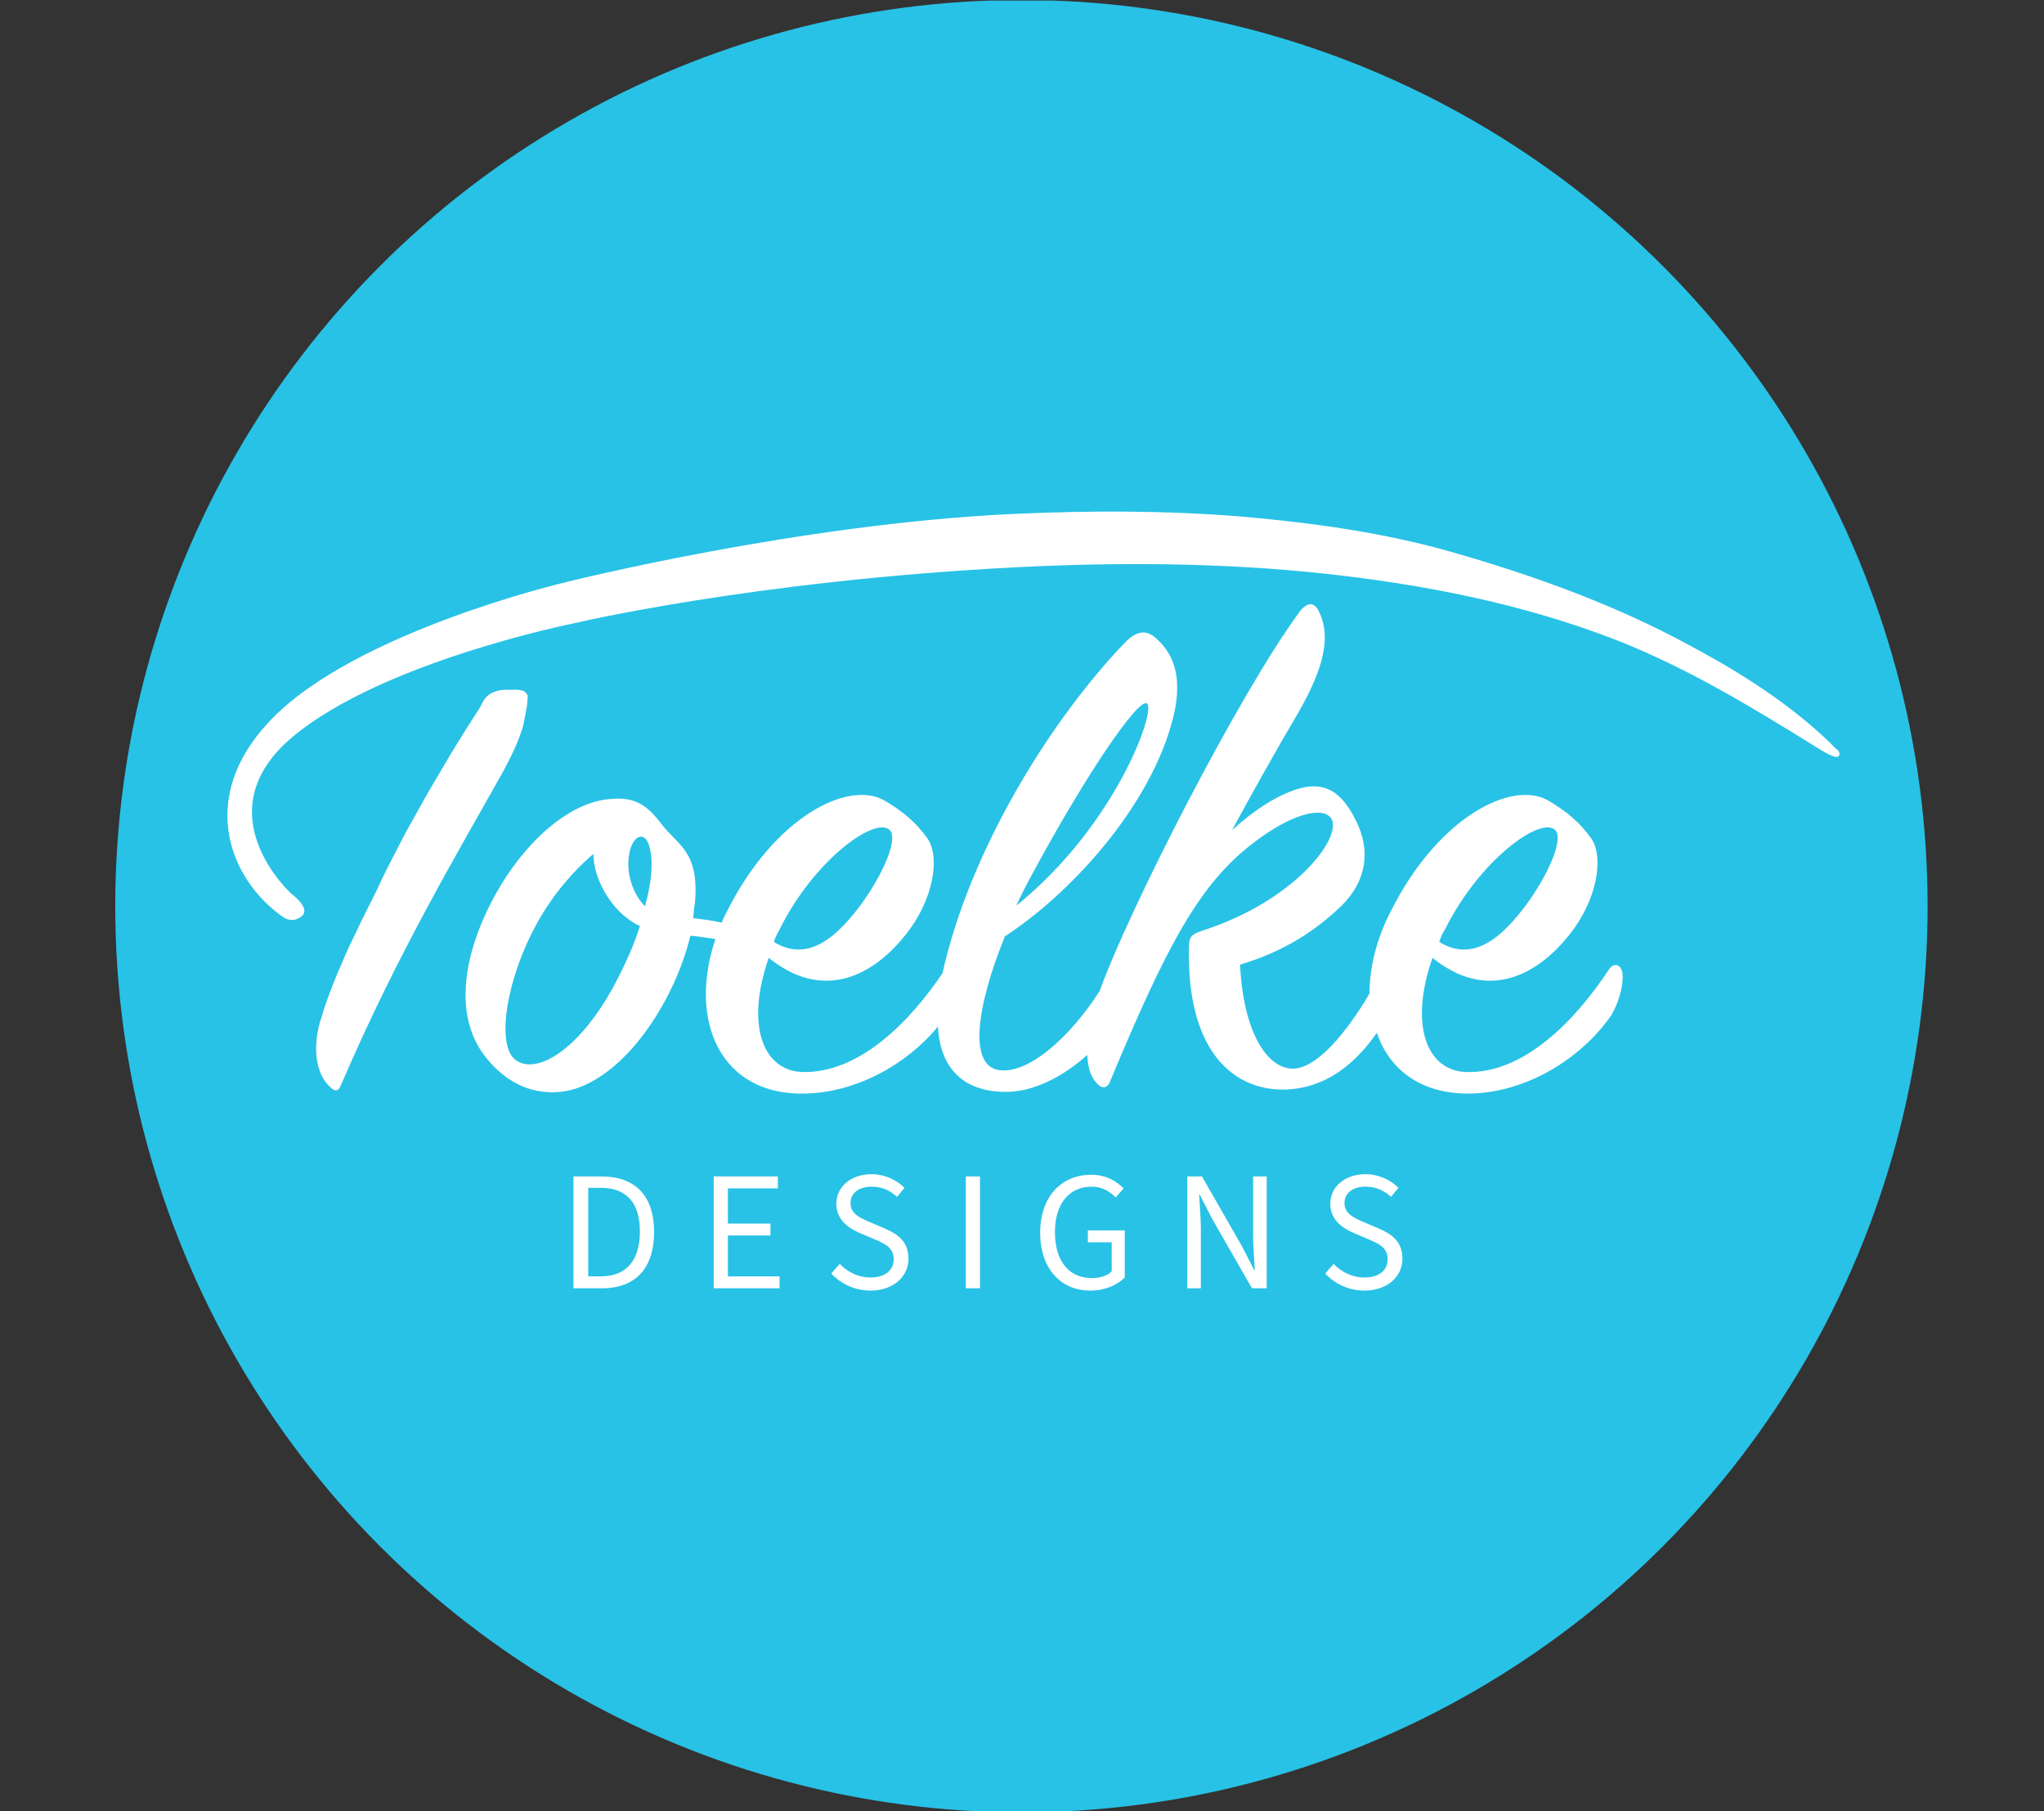 <?xml version="1.0" encoding="utf-8"?>
<!-- Generator: Adobe Illustrator 28.1.0, SVG Export Plug-In . SVG Version: 6.00 Build 0)  -->
<svg version="1.1" id="Layer_1" xmlns="http://www.w3.org/2000/svg" xmlns:xlink="http://www.w3.org/1999/xlink" x="0px" y="0px"
	 viewBox="0 0 360 319" style="enable-background:new 0 0 360 319;" xml:space="preserve">
<rect x="0" y="0" width="360" height="319" fill="#333333" stroke="none"/>
<style type="text/css">
	.st0{clip-path:url(#SVGID_00000134220412257754967180000013539010390735271575_);fill:#28C2E6;}
	.st1{clip-path:url(#SVGID_00000134220412257754967180000013539010390735271575_);}
	.st2{clip-path:url(#SVGID_00000133508162953340214840000016315741207525012134_);fill:#FFFFFF;}
	.st3{clip-path:url(#SVGID_00000163794956347238198230000009674138881508028832_);fill:#FFFFFF;}
	.st4{clip-path:url(#SVGID_00000068659935388622303540000002762492885613538234_);fill:#FFFFFF;}
	.st5{clip-path:url(#SVGID_00000134220412257754967180000013539010390735271575_);fill:#FFFFFF;}
</style>
<g>
	<defs>
		<circle id="SVGID_1_" cx="179.9" cy="159.6" r="159.6"/>
	</defs>
	<clipPath id="SVGID_00000092432483791573472210000002716401240496707459_">
		<use xlink:href="#SVGID_1_"  style="overflow:visible;"/>
	</clipPath>
	
		<rect x="-0.1" y="0.1" style="clip-path:url(#SVGID_00000092432483791573472210000002716401240496707459_);fill:#28C2E6;" width="360" height="319"/>
	<g style="clip-path:url(#SVGID_00000092432483791573472210000002716401240496707459_);">
		<g>
			<g>
				<defs>
					<rect id="SVGID_00000042728306066549627590000007137590408816487093_" x="20.8" y="18.6" width="318.1" height="281.9"/>
				</defs>
				<clipPath id="SVGID_00000031176504103546719230000012817387481822094233_">
					<use xlink:href="#SVGID_00000042728306066549627590000007137590408816487093_"  style="overflow:visible;"/>
				</clipPath>
				<path style="clip-path:url(#SVGID_00000031176504103546719230000012817387481822094233_);fill:#FFFFFF;" d="M92.9,122.4
					c-0.1-0.2-0.2-0.3-0.3-0.4c-0.2-0.2-0.4-0.4-0.8-0.4c-0.6-0.2-1.2-0.1-1.9-0.1c-1.4-0.1-3,0.1-4.1,1.1c-0.5,0.5-0.9,1.2-1.2,1.9
					c-0.8,1.3-1.7,2.6-2.5,3.9c-1.1,1.8-2.2,3.5-3.3,5.4c-1.1,1.9-2.2,3.7-3.3,5.6c-1.1,1.9-2.1,3.8-3.2,5.7c-1.1,1.9-2,3.8-3,5.7
					c-1,1.9-1.9,3.7-2.8,5.7c-0.9,1.8-1.8,3.6-2.7,5.4c-0.8,1.7-1.6,3.4-2.4,5c-0.7,1.5-1.3,3.1-2,4.6c-0.5,1.3-1.1,2.7-1.6,4.1
					c-0.4,1.1-0.8,2.2-1.1,3.4c-0.1,0.3-0.2,0.5-0.3,0.8c-1.7,6.1-0.1,10,1.7,11.6c0.9,0.9,1.5,0.9,2-0.4
					c10-23.3,20.8-41.3,28.5-55.1c1.2-2.2,2.4-4.6,3.2-7c0.4-1,0.5-1.9,0.7-2.9c0.2-1,0.4-1.9,0.4-2.9
					C93,122.7,92.9,122.6,92.9,122.4"/>
			</g>
		</g>
		<g>
			<g>
				<defs>
					<rect id="SVGID_00000023268065100459339540000008126916409654178195_" x="20.8" y="18.6" width="318.1" height="281.9"/>
				</defs>
				<clipPath id="SVGID_00000071519135575181524530000011076588520784782732_">
					<use xlink:href="#SVGID_00000023268065100459339540000008126916409654178195_"  style="overflow:visible;"/>
				</clipPath>
				<path style="clip-path:url(#SVGID_00000071519135575181524530000011076588520784782732_);fill:#FFFFFF;" d="M49.7,161.4
					c0,0,1.6,1.4,3.4,0c1.8-1.4-1.8-4-1.8-4s-15.7-14.2,0.2-27.6c15.9-13.3,49.5-20,49.5-20s31.4-7.5,78.1-9.9
					c17.9-0.9,36-0.8,53.9,1.1c17.6,1.9,35.1,5.3,51.6,11.7c12.5,4.9,23.9,11.8,35.3,18.9c1,0.6,1.9,1.2,3,1.6
					c0.3,0.1,0.6,0.2,0.9,0c0.4-0.4,0.1-1-0.4-1.3c-7.2-7.3-16.4-13.2-25.4-18c-13.3-7.3-27.7-12.5-42.4-16.7
					c-11.9-3.4-24.3-5.1-36.7-6.2c-13.3-1.1-26.7-1.1-40-0.5c-38.3,1.7-79.5,12.1-79.5,12.1s-37,8.7-51.8,24.3
					C34.5,140.6,40.6,155,49.7,161.4"/>
			</g>
		</g>
		<g>
			<g>
				<defs>
					<rect id="SVGID_00000004519097445552589830000010265799341353536438_" x="20.8" y="18.6" width="318.1" height="281.9"/>
				</defs>
				<clipPath id="SVGID_00000045581492535956028020000004716663012825484454_">
					<use xlink:href="#SVGID_00000004519097445552589830000010265799341353536438_"  style="overflow:visible;"/>
				</clipPath>
				<path style="clip-path:url(#SVGID_00000045581492535956028020000004716663012825484454_);fill:#FFFFFF;" d="M285.6,170.8
					c-0.5-1.1-1.5-1.1-2.2-0.1c-5.5,8.4-14.8,18.6-25.4,18.1c-6.8-0.4-9.8-8.4-5.7-20.1c8.9,7.2,17.5,4,23.8-3.7
					c5.4-6.5,6.4-14.3,4.1-17.4c-2-2.8-4.3-4.7-7.5-6.6c-6.4-3.7-19.4,2.9-27.7,19.4c-2.6,5-3.8,10.1-3.8,14.6
					c-4,6.8-9.5,13.6-13.9,13.2c-4.9-0.5-8.4-7.8-8.9-18.3c8-2.4,13.4-6.1,17.8-10.3c4.7-4.6,5.1-10,2.7-14.9
					c-2.6-5.4-5.7-7.2-10.5-5.7c-3.4,1.1-7.2,3.4-11.4,7.2c3.4-6.3,8.4-15.2,11.5-20.4c5.4-9.3,5.7-14.4,3.7-18.3
					c-0.8-1.5-2-1.4-3.2,0.1c-10.8,14.6-30.3,52.9-35.3,66.9c-5.1,8-12.3,14.5-17.5,14c-5.7-0.5-4.3-11.1,0.8-23.6
					c11.4-7.4,25.6-22.7,29.6-38.4c1.5-6,0.8-10.7-2.9-14c-1.8-1.7-3.5-1.4-5.5,0.6c-12.9,13.4-27.3,36.3-32.2,58.3
					c-5.6,8.3-14.6,17.8-24.9,17.4c-6.8-0.4-9.8-8.4-5.7-20.1c8.9,7.2,17.5,4,23.8-3.7c5.4-6.5,6.4-14.3,4.1-17.4
					c-2-2.8-4.3-4.7-7.5-6.6c-6.4-3.7-19.4,2.9-27.7,19.4c-0.4,0.7-0.7,1.4-1,2.1c-1.6-0.4-3.5-0.6-5-0.8c0.1-0.9,0.1-1.7,0.3-2.7
					c0.8-9.2-3.1-10.1-6-14c-2.6-3.4-4.7-4.6-8.7-4.3c-7.7,0.5-15.5,8-20.3,16.6c-5.7,10.2-7.7,21.3-2,28.7
					c5.1,6.6,11.5,7.2,16.1,5.7c9.5-3.2,17.5-16.1,20.1-26.9c1.4,0.1,3.1,0.4,4.4,0.6c-4.9,14.6,1.1,27.5,15.6,27.2
					c9-0.1,18-5,23.6-11.8c0.4,7.7,4.8,11.3,11.4,11.5c5.6,0.2,11-3,14.9-6.5c0.1,2.4,0.7,4,1.7,5c0.9,1.1,1.9,0.8,2.3-0.3
					c9.8-23.5,15.6-34.7,25.2-42c6.7-5.2,12.4-6.6,13.8-4.3c1.9,3.4-6.5,14.4-22.4,19.6c-2.4,0.8-2.7,1.1-2.7,3.4
					c-0.3,17.2,7.2,24.5,16.2,24.7c8.1,0.1,13.5-5.1,16.9-10c2.2,6.5,7.8,10.8,16.3,10.7c9.8-0.1,19.6-6,25-13.8
					C285.7,175.5,286.1,171.9,285.6,170.8 M254.5,163.7c6-12.1,16.6-19.8,19.3-17.6c1.8,1.4-1.1,8-5.1,13.4
					c-3.7,4.9-8.9,10.3-15.2,6.4C253.7,165.2,254,164.4,254.5,163.7 M182.1,153.4c8.8-16.3,18.3-30.5,19.9-29.5
					c1.7,1.1-5.5,21.5-23,35.6C179.9,157.5,181,155.4,182.1,153.4 M137.3,163.7c6-12.1,16.6-19.8,19.3-17.6c1.8,1.4-1.1,8-5.1,13.4
					c-3.7,4.9-8.9,10.3-15.2,6.4C136.5,165.2,136.9,164.4,137.3,163.7 M108.3,173.3c-6.3,11.8-14,16.2-17.6,13.3
					c-3.4-2.8-1.4-14.6,4-24.2c2.7-4.9,6.4-9.1,9.8-12c0.1,4.8,3.2,9.2,5.8,11.2c0.8,0.6,1.5,1.1,2.4,1.5
					C111.8,166.1,110.2,169.7,108.3,173.3 M113.6,159.6c-2-1.9-3.4-5.7-2.8-9.1c0.6-3.7,3.2-4.5,3.8-0.4
					C115,152.4,114.7,155.7,113.6,159.6"/>
			</g>
		</g>
	</g>
	<path style="clip-path:url(#SVGID_00000092432483791573472210000002716401240496707459_);fill:#FFFFFF;" d="M105.9,207.2
		c6.1,0,9.3,3.5,9.3,9.8s-3.2,9.9-9.2,9.9h-5v-19.7H105.9L105.9,207.2z M105.8,224.8c4.6,0,6.9-2.9,6.9-7.9s-2.3-7.7-6.9-7.7h-2.2
		v15.6L105.8,224.8L105.8,224.8z M125.7,207.2H137v2.1h-8.8v6.2h7.5v2.1h-7.5v7.2h9.1v2.1h-11.6V207.2L125.7,207.2z M146.4,224.3
		l1.5-1.7c1.4,1.5,3.4,2.4,5.4,2.4c2.6,0,4.1-1.3,4.1-3.2c0-2-1.4-2.7-3.3-3.5l-2.8-1.2c-1.8-0.8-4-2.2-4-5.1c0-3,2.6-5.2,6.2-5.2
		c2.3,0,4.4,1,5.8,2.4l-1.3,1.6c-1.2-1.1-2.6-1.8-4.5-1.8c-2.2,0-3.7,1.1-3.7,2.9c0,1.9,1.7,2.6,3.3,3.3l2.8,1.2
		c2.3,1,4.1,2.3,4.1,5.3c0,3.1-2.6,5.6-6.7,5.6C150.5,227.3,148.1,226.1,146.4,224.3z M170.1,207.2h2.5v19.7h-2.5V207.2z
		 M183.2,217.1c0-6.4,3.8-10.2,9-10.2c2.7,0,4.5,1.2,5.7,2.4l-1.4,1.6c-1-1-2.3-1.9-4.2-1.9c-4,0-6.5,3-6.5,8c0,4.9,2.3,8.1,6.5,8.1
		c1.4,0,2.8-0.4,3.5-1.2v-5.1h-4.2v-2.1h6.5v8.3c-1.3,1.3-3.4,2.3-6.1,2.3C186.9,227.3,183.2,223.5,183.2,217.1z M209.1,207.2h2.6
		l7.1,12.4l2.1,4.1h0.1c-0.1-2-0.3-4.2-0.3-6.3v-10.2h2.4v19.7h-2.6l-7.1-12.4l-2.1-4.1h-0.1c0.1,2,0.3,4.1,0.3,6.2v10.3h-2.4V207.2
		L209.1,207.2z M233.4,224.3l1.5-1.7c1.4,1.5,3.4,2.4,5.4,2.4c2.6,0,4.1-1.3,4.1-3.2c0-2-1.4-2.7-3.3-3.5l-2.8-1.2
		c-1.8-0.8-4-2.2-4-5.1c0-3,2.6-5.2,6.2-5.2c2.3,0,4.4,1,5.8,2.4l-1.3,1.6c-1.2-1.1-2.6-1.8-4.5-1.8c-2.2,0-3.7,1.1-3.7,2.9
		c0,1.9,1.7,2.6,3.3,3.3l2.8,1.2c2.3,1,4.1,2.3,4.1,5.3c0,3.1-2.6,5.6-6.7,5.6C237.5,227.3,235.1,226.1,233.4,224.3z"/>
</g>
</svg>
